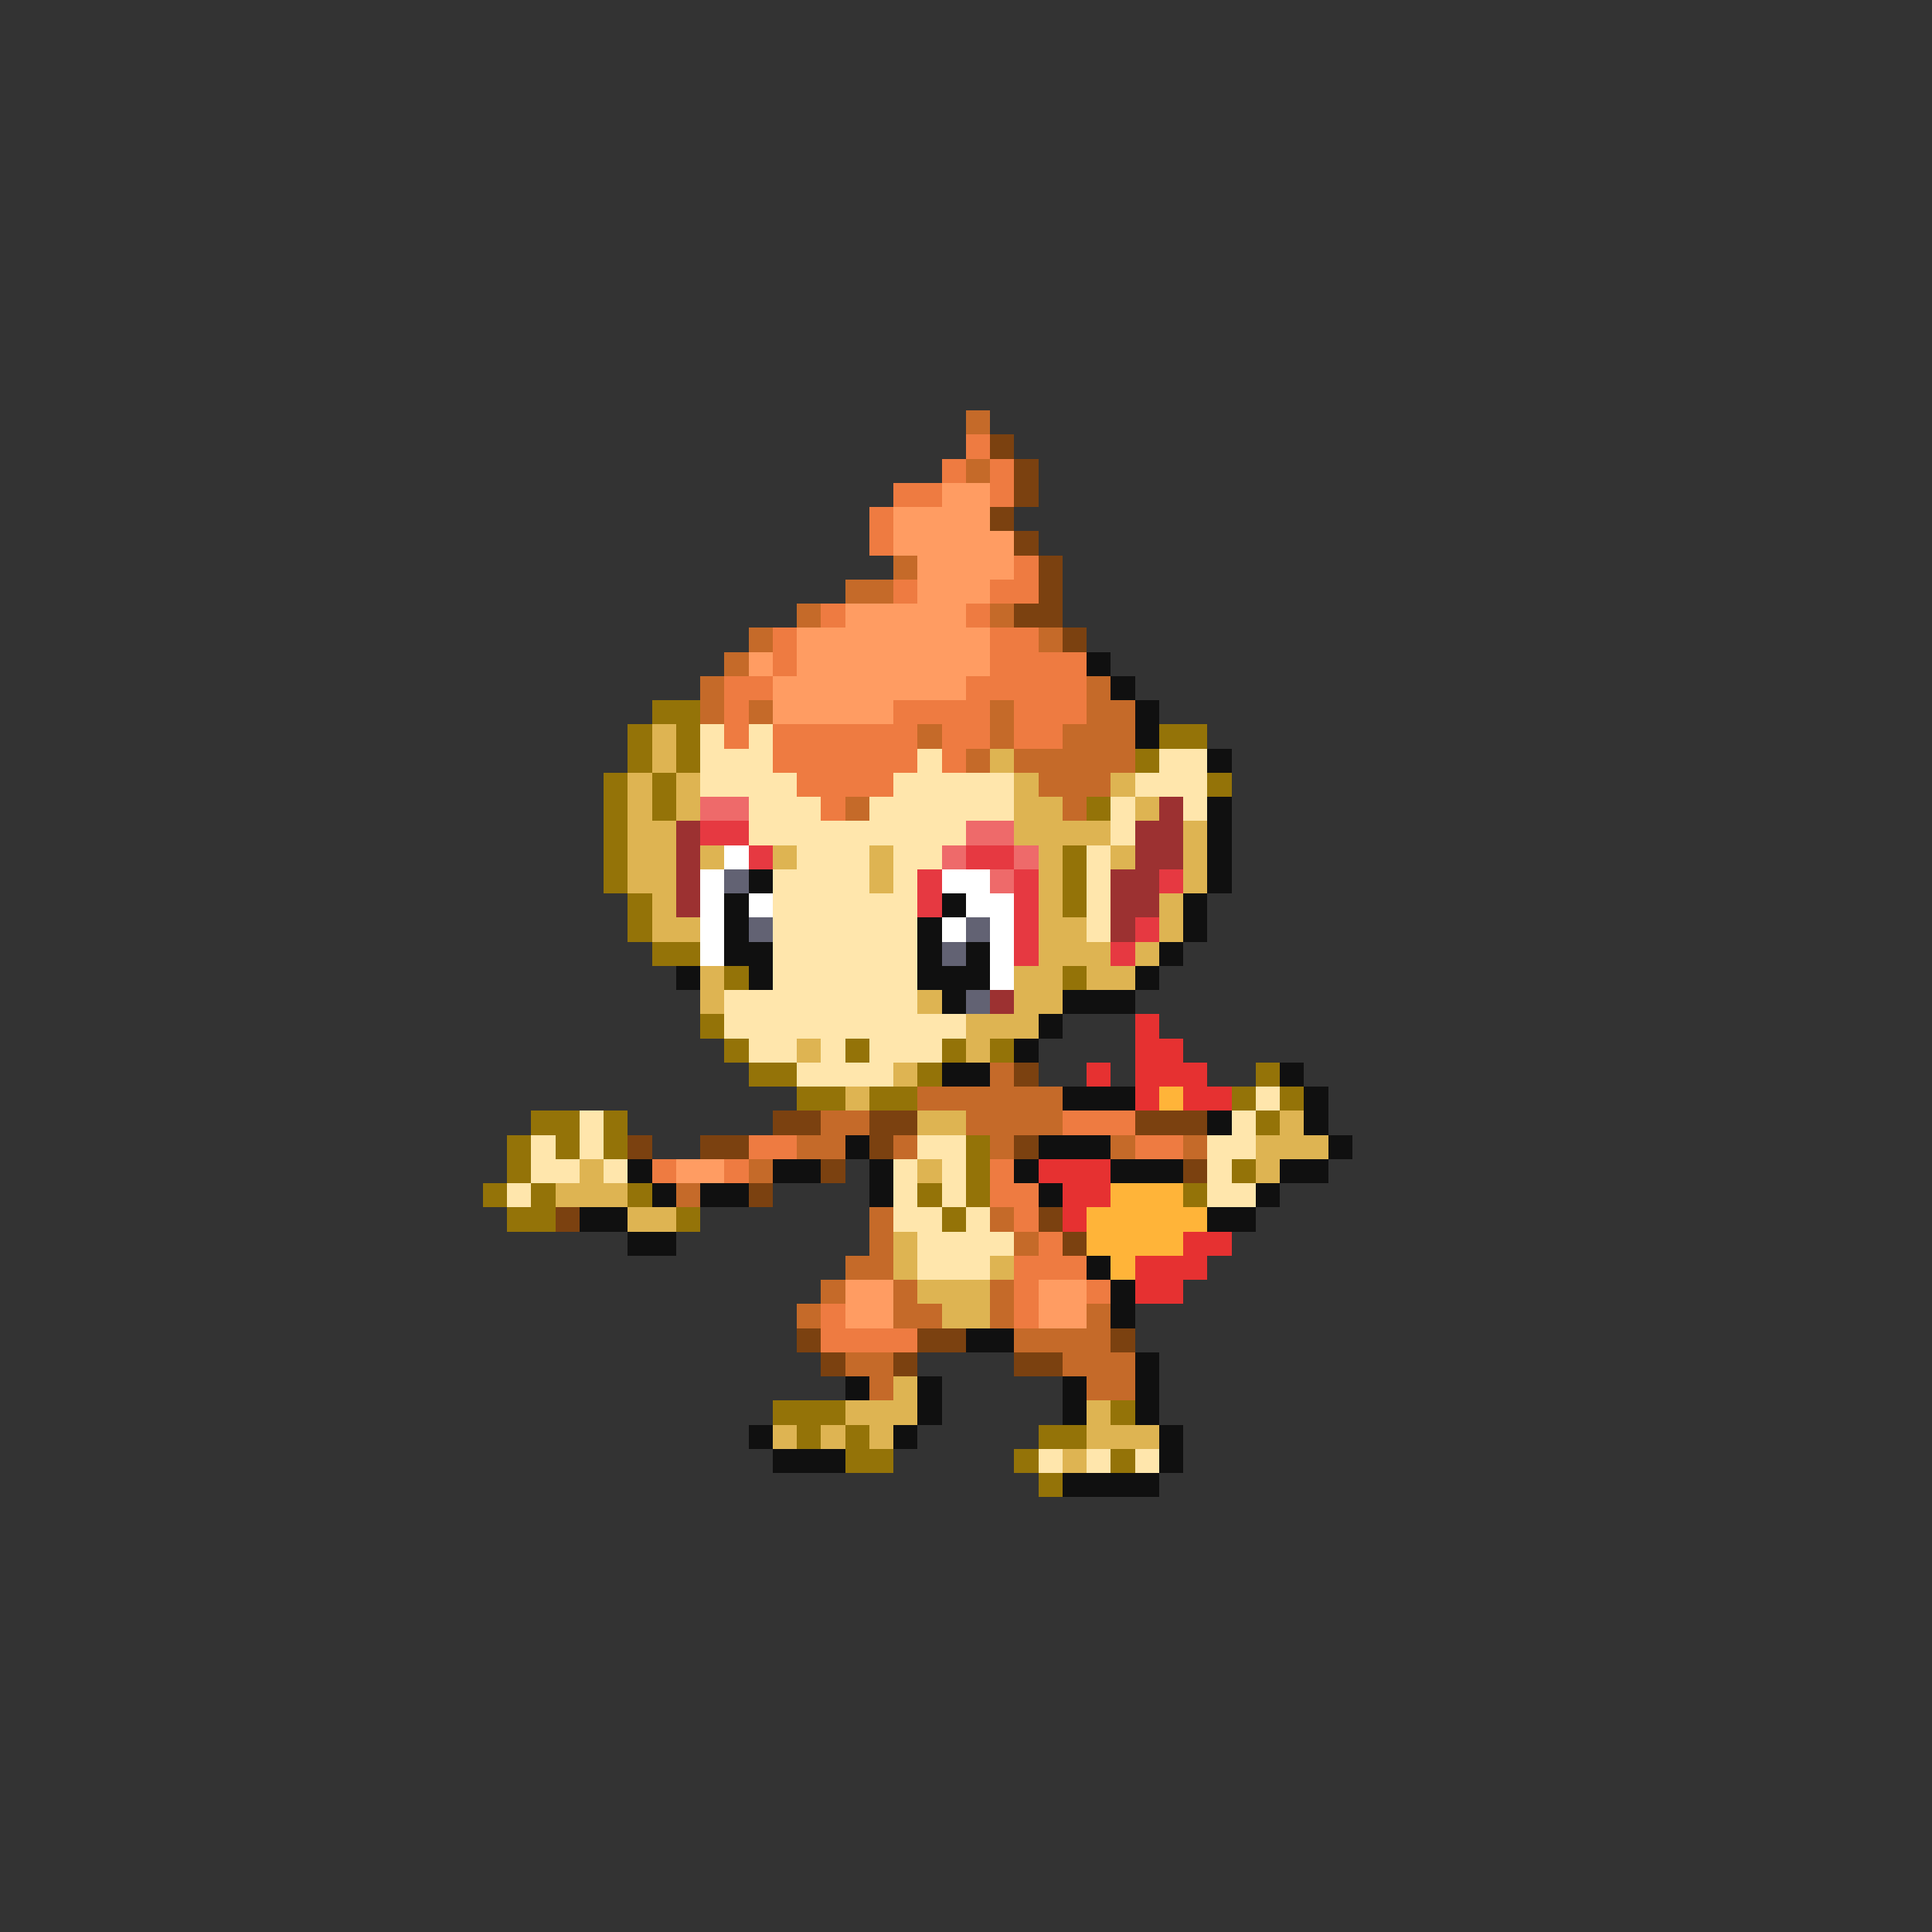 <svg xmlns="http://www.w3.org/2000/svg" viewBox="0 -0.5 80 80" shape-rendering="crispEdges">
<rect x="0" y="-0.5" width="80" height="80" fill="#333333" stroke="none"/>
<path stroke="#c56a29" d="M40 17h1M40 19h1M37 23h1M35 24h2M33 25h1M41 25h1M31 26h1M43 26h1M30 27h1M29 28h1M45 28h1M29 29h1M31 29h1M41 29h1M45 29h2M38 30h1M41 30h1M44 30h3M40 31h1M42 31h5M43 32h3M35 33h1M44 33h1M41 44h1M38 45h6M34 46h2M40 46h4M33 47h2M37 47h1M41 47h1M46 47h1M49 47h1M31 48h1M28 49h1M36 50h1M41 50h1M36 51h1M42 51h1M35 52h2M34 53h1M37 53h1M41 53h1M33 54h1M37 54h2M41 54h1M45 54h1M42 55h4M35 56h2M44 56h3M36 57h1M45 57h2" />
<path stroke="#ee7b41" d="M40 18h1M39 19h1M41 19h1M37 20h2M41 20h1M36 21h1M36 22h1M42 23h1M37 24h1M41 24h2M34 25h1M40 25h1M32 26h1M41 26h2M32 27h1M41 27h4M30 28h2M40 28h5M30 29h1M37 29h4M42 29h3M30 30h1M32 30h6M39 30h2M42 30h2M32 31h6M39 31h1M33 32h4M34 33h1M44 46h3M31 47h2M47 47h2M27 48h1M30 48h1M41 48h1M41 49h2M42 50h1M43 51h1M42 52h3M42 53h1M45 53h1M34 54h1M42 54h1M34 55h4" />
<path stroke="#7b4110" d="M41 18h1M42 19h1M42 20h1M41 21h1M42 22h1M43 23h1M43 24h1M42 25h2M44 26h1M42 44h1M32 46h2M36 46h2M47 46h3M26 47h1M29 47h2M36 47h1M42 47h1M34 48h1M49 48h1M31 49h1M23 50h1M43 50h1M44 51h1M33 55h1M38 55h2M46 55h1M34 56h1M37 56h1M42 56h2" />
<path stroke="#ff9c62" d="M39 20h2M37 21h4M37 22h5M38 23h4M38 24h3M35 25h5M33 26h8M31 27h1M33 27h8M32 28h8M32 29h5M28 48h2M35 53h2M43 53h2M35 54h2M43 54h2" />
<path stroke="#101010" d="M45 27h1M46 28h1M47 29h1M47 30h1M50 31h1M50 33h1M50 34h1M50 35h1M31 36h1M50 36h1M30 37h1M39 37h1M49 37h1M30 38h1M38 38h1M49 38h1M30 39h2M38 39h1M40 39h1M48 39h1M28 40h1M31 40h1M38 40h3M47 40h1M39 41h1M44 41h3M43 42h1M42 43h1M39 44h2M53 44h1M44 45h3M54 45h1M50 46h1M54 46h1M35 47h1M43 47h3M55 47h1M26 48h1M32 48h2M36 48h1M42 48h1M46 48h3M53 48h2M27 49h1M29 49h2M36 49h1M43 49h1M52 49h1M24 50h2M50 50h2M26 51h2M45 52h1M46 53h1M46 54h1M40 55h2M47 56h1M35 57h1M38 57h1M44 57h1M47 57h1M38 58h1M44 58h1M47 58h1M31 59h1M37 59h1M48 59h1M32 60h3M48 60h1M44 61h4" />
<path stroke="#947308" d="M27 29h2M26 30h1M28 30h1M48 30h2M26 31h1M28 31h1M47 31h1M25 32h1M27 32h1M50 32h1M25 33h1M27 33h1M45 33h1M25 34h1M25 35h1M44 35h1M25 36h1M44 36h1M26 37h1M44 37h1M26 38h1M27 39h2M30 40h1M44 40h1M29 42h1M30 43h1M35 43h1M39 43h1M41 43h1M31 44h2M38 44h1M52 44h1M33 45h2M36 45h2M51 45h1M53 45h1M22 46h2M25 46h1M52 46h1M21 47h1M23 47h1M25 47h1M40 47h1M21 48h1M40 48h1M51 48h1M20 49h1M22 49h1M26 49h1M38 49h1M40 49h1M49 49h1M21 50h2M28 50h1M39 50h1M32 58h3M46 58h1M33 59h1M35 59h1M43 59h2M35 60h2M42 60h1M46 60h1M43 61h1" />
<path stroke="#deb452" d="M27 30h1M27 31h1M41 31h1M26 32h1M28 32h1M42 32h1M46 32h1M26 33h1M28 33h1M42 33h2M47 33h1M26 34h2M42 34h4M49 34h1M26 35h2M29 35h1M32 35h1M36 35h1M43 35h1M46 35h1M49 35h1M26 36h2M36 36h1M43 36h1M49 36h1M27 37h1M43 37h1M48 37h1M27 38h2M43 38h2M48 38h1M43 39h3M47 39h1M29 40h1M42 40h2M45 40h2M29 41h1M38 41h1M42 41h2M40 42h3M33 43h1M40 43h1M37 44h1M35 45h1M38 46h2M53 46h1M52 47h3M24 48h1M38 48h1M52 48h1M23 49h3M26 50h2M37 51h1M37 52h1M41 52h1M38 53h3M39 54h2M37 57h1M35 58h3M45 58h1M32 59h1M34 59h1M36 59h1M45 59h3M44 60h1" />
<path stroke="#ffe6ac" d="M29 30h1M31 30h1M29 31h3M38 31h1M48 31h2M29 32h4M37 32h5M47 32h3M31 33h3M36 33h6M46 33h1M49 33h1M31 34h9M46 34h1M33 35h3M37 35h2M45 35h1M32 36h4M37 36h1M45 36h1M32 37h6M45 37h1M32 38h6M45 38h1M32 39h6M32 40h6M30 41h8M30 42h10M31 43h2M34 43h1M36 43h3M33 44h4M52 45h1M24 46h1M51 46h1M22 47h1M24 47h1M38 47h2M50 47h2M22 48h2M25 48h1M37 48h1M39 48h1M50 48h1M21 49h1M37 49h1M39 49h1M50 49h2M37 50h2M40 50h1M38 51h4M38 52h3M43 60h1M45 60h1M47 60h1" />
<path stroke="#ee6a6a" d="M29 33h2M40 34h2M39 35h1M42 35h1M41 36h1" />
<path stroke="#9c3131" d="M48 33h1M28 34h1M47 34h2M28 35h1M47 35h2M28 36h1M46 36h2M28 37h1M46 37h2M46 38h1M41 41h1" />
<path stroke="#e63941" d="M29 34h2M31 35h1M40 35h2M38 36h1M42 36h1M48 36h1M38 37h1M42 37h1M42 38h1M47 38h1M42 39h1M46 39h1" />
<path stroke="#ffffff" d="M30 35h1M29 36h1M39 36h2M29 37h1M31 37h1M40 37h2M29 38h1M39 38h1M41 38h1M29 39h1M41 39h1M41 40h1" />
<path stroke="#626273" d="M30 36h1M31 38h1M40 38h1M39 39h1M40 41h1" />
<path stroke="#e63131" d="M47 42h1M47 43h2M45 44h1M47 44h3M47 45h1M49 45h2M43 48h3M44 49h2M44 50h1M49 51h2M47 52h3M47 53h2" />
<path stroke="#ffb439" d="M48 45h1M46 49h3M45 50h5M45 51h4M46 52h1" />
</svg>